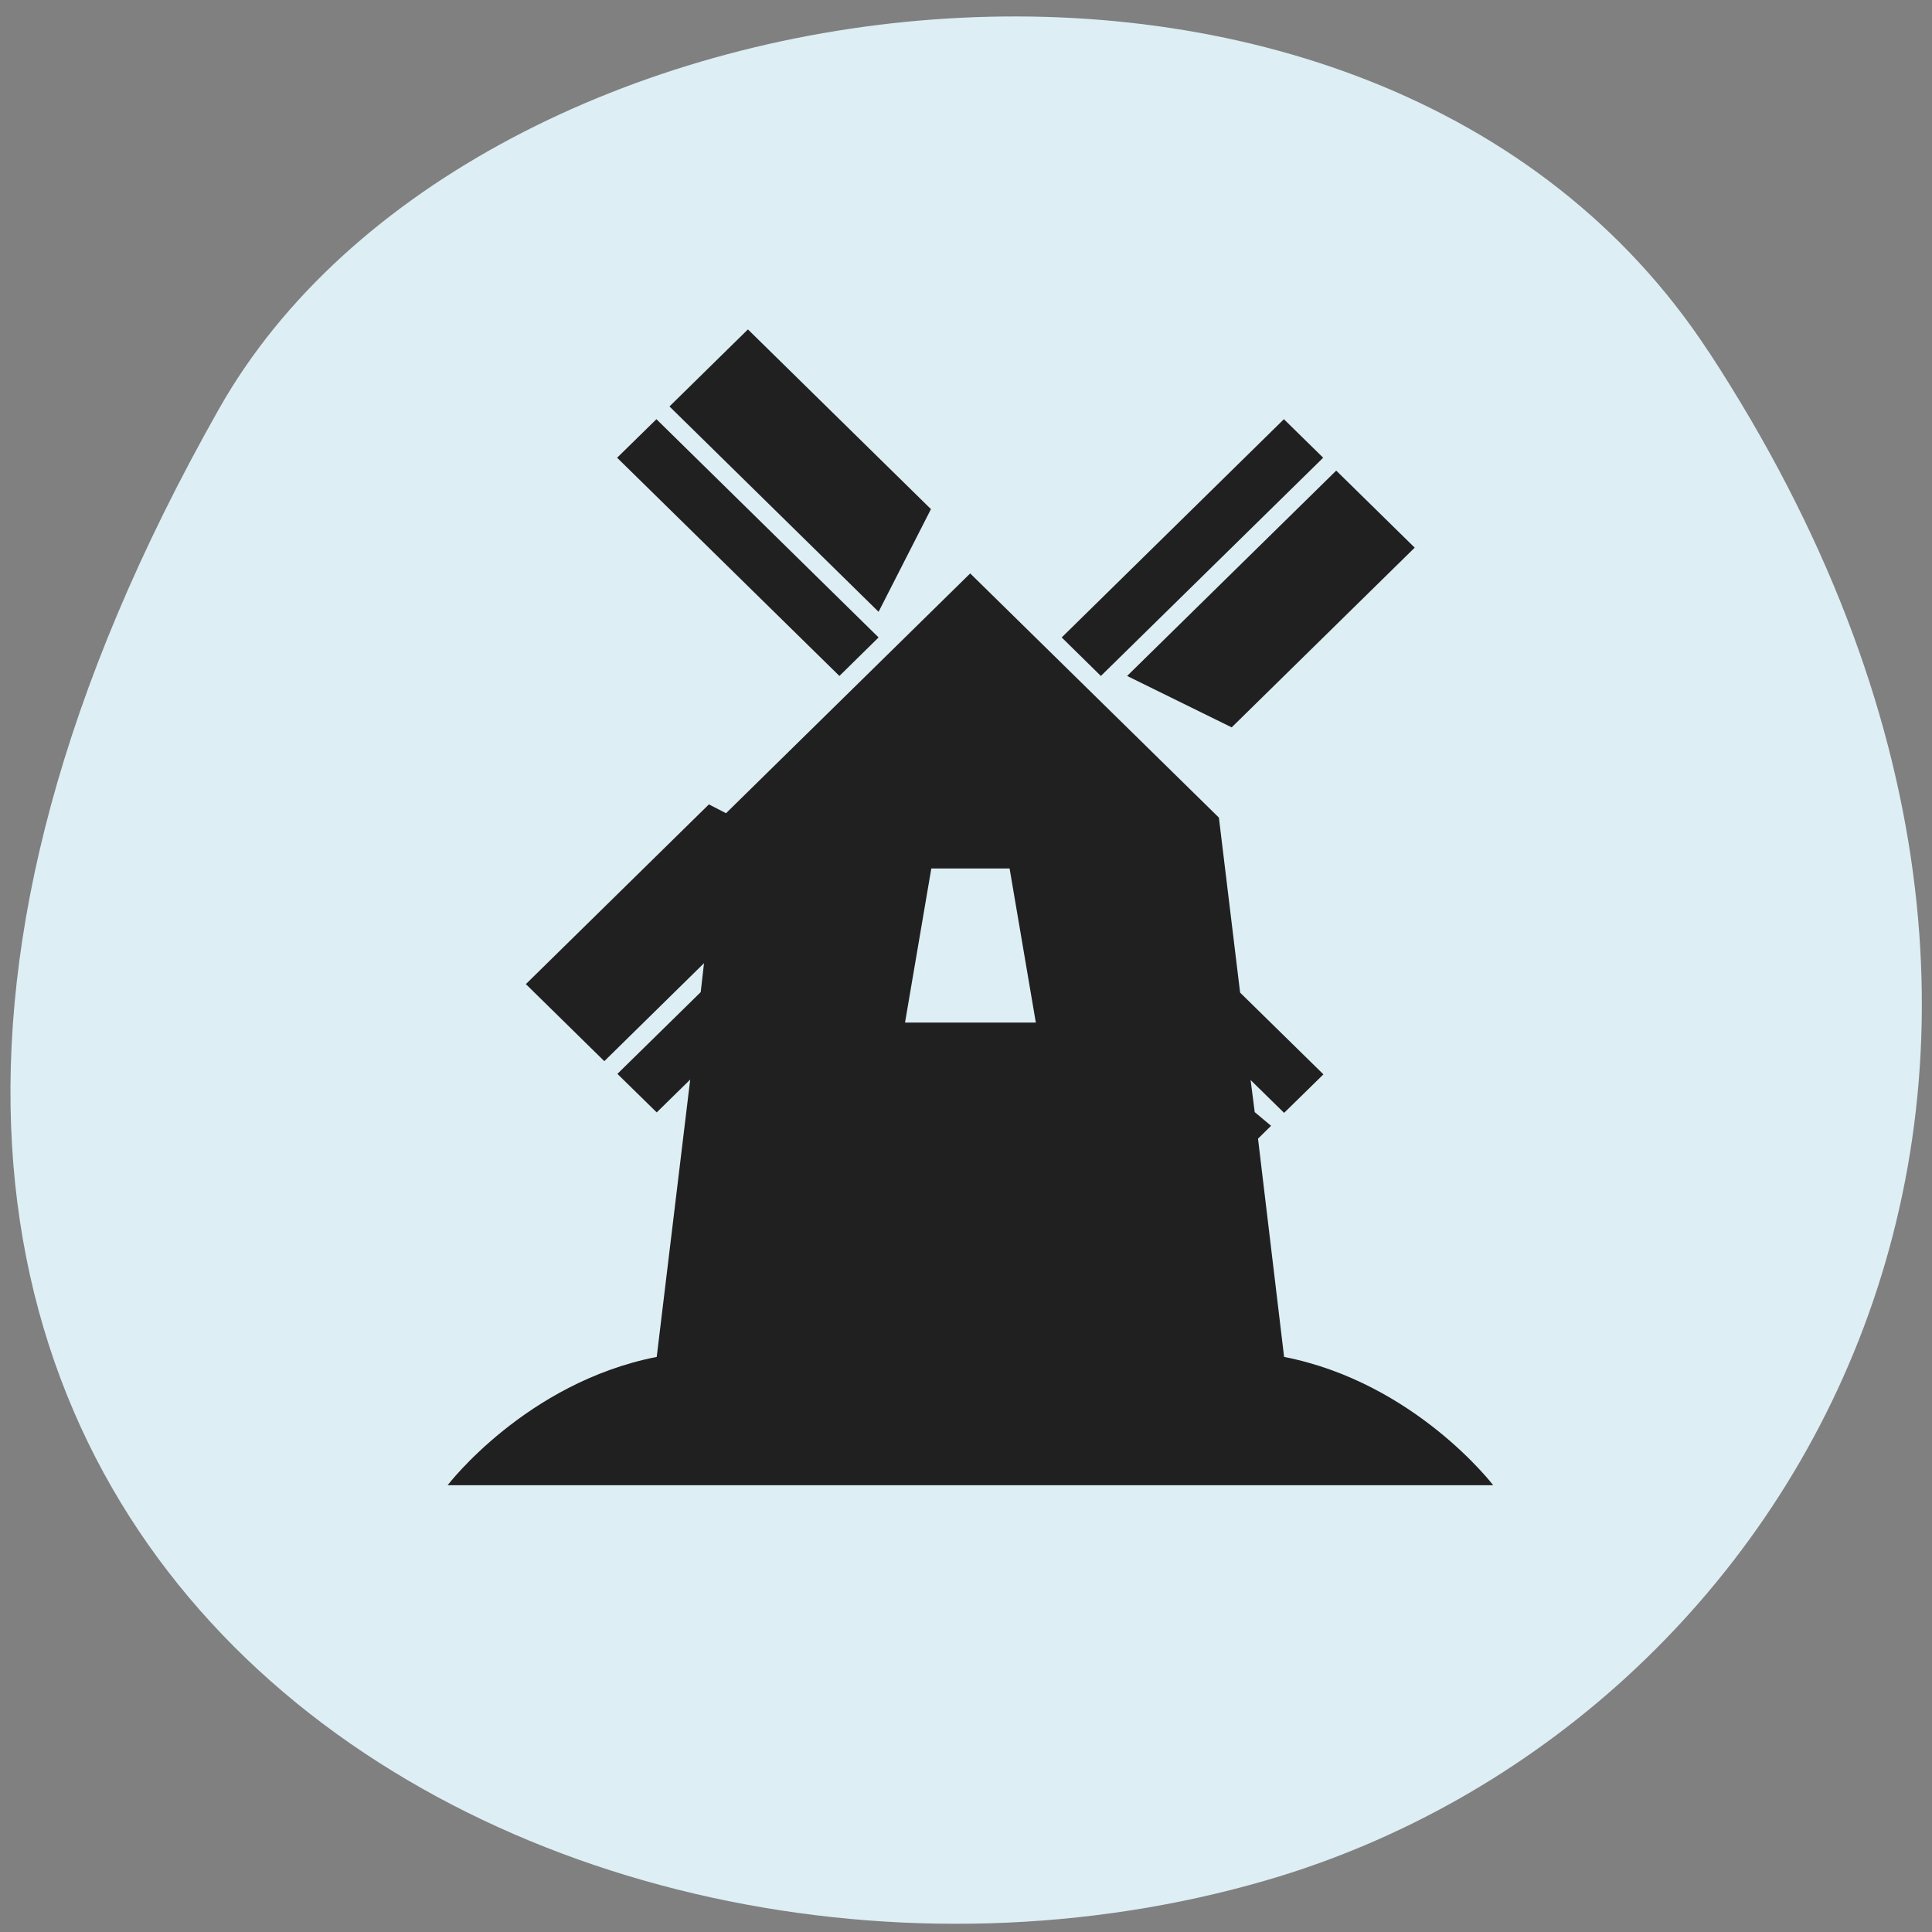 <svg xmlns="http://www.w3.org/2000/svg" viewBox="0 0 48 48"><rect x="0" y="0" width="48" height="48" fill="#808080" stroke="none"/><path d="m 42.45 8.734 c 11.684 17.855 2.254 34.12 -10.973 37.977 c -17.789 5.191 -41.945 -8.449 -26.03 -36.563 c 6.324 -11.172 28.676 -14.13 37 -1.414" fill="#ddeef4"/><path d="m 18.582 8.184 l -1.949 1.914 l 5.195 5.102 l 1.301 -2.551 m -6.82 -2.234 l -0.977 0.957 l 5.523 5.422 l 0.973 -0.957 m 10.07 -5.422 l -5.52 5.422 l 0.973 0.957 l 5.523 -5.422 m 0.324 0.32 l -5.195 5.102 l 2.598 1.277 l 4.547 -4.465 m -11.04 0.637 l -6.07 5.961 l -0.426 -0.219 l -4.547 4.465 l 1.949 1.914 l 2.477 -2.434 l -0.082 0.719 l -2.07 2.031 l 0.977 0.957 l 0.832 -0.816 l -0.832 6.891 c -3.25 0.637 -5.195 3.188 -5.195 3.188 h 25.977 c 0 0 -1.945 -2.551 -5.195 -3.188 l -0.648 -5.422 l 0.324 -0.32 l -0.406 -0.34 l -0.102 -0.797 l 0.832 0.816 l 0.977 -0.957 l -2.07 -2.031 l -0.527 -4.348 l -6.172 -6.06 m -0.973 7.324 h 1.945 l 0.652 3.828 h -3.25" fill="#202020"/></svg>